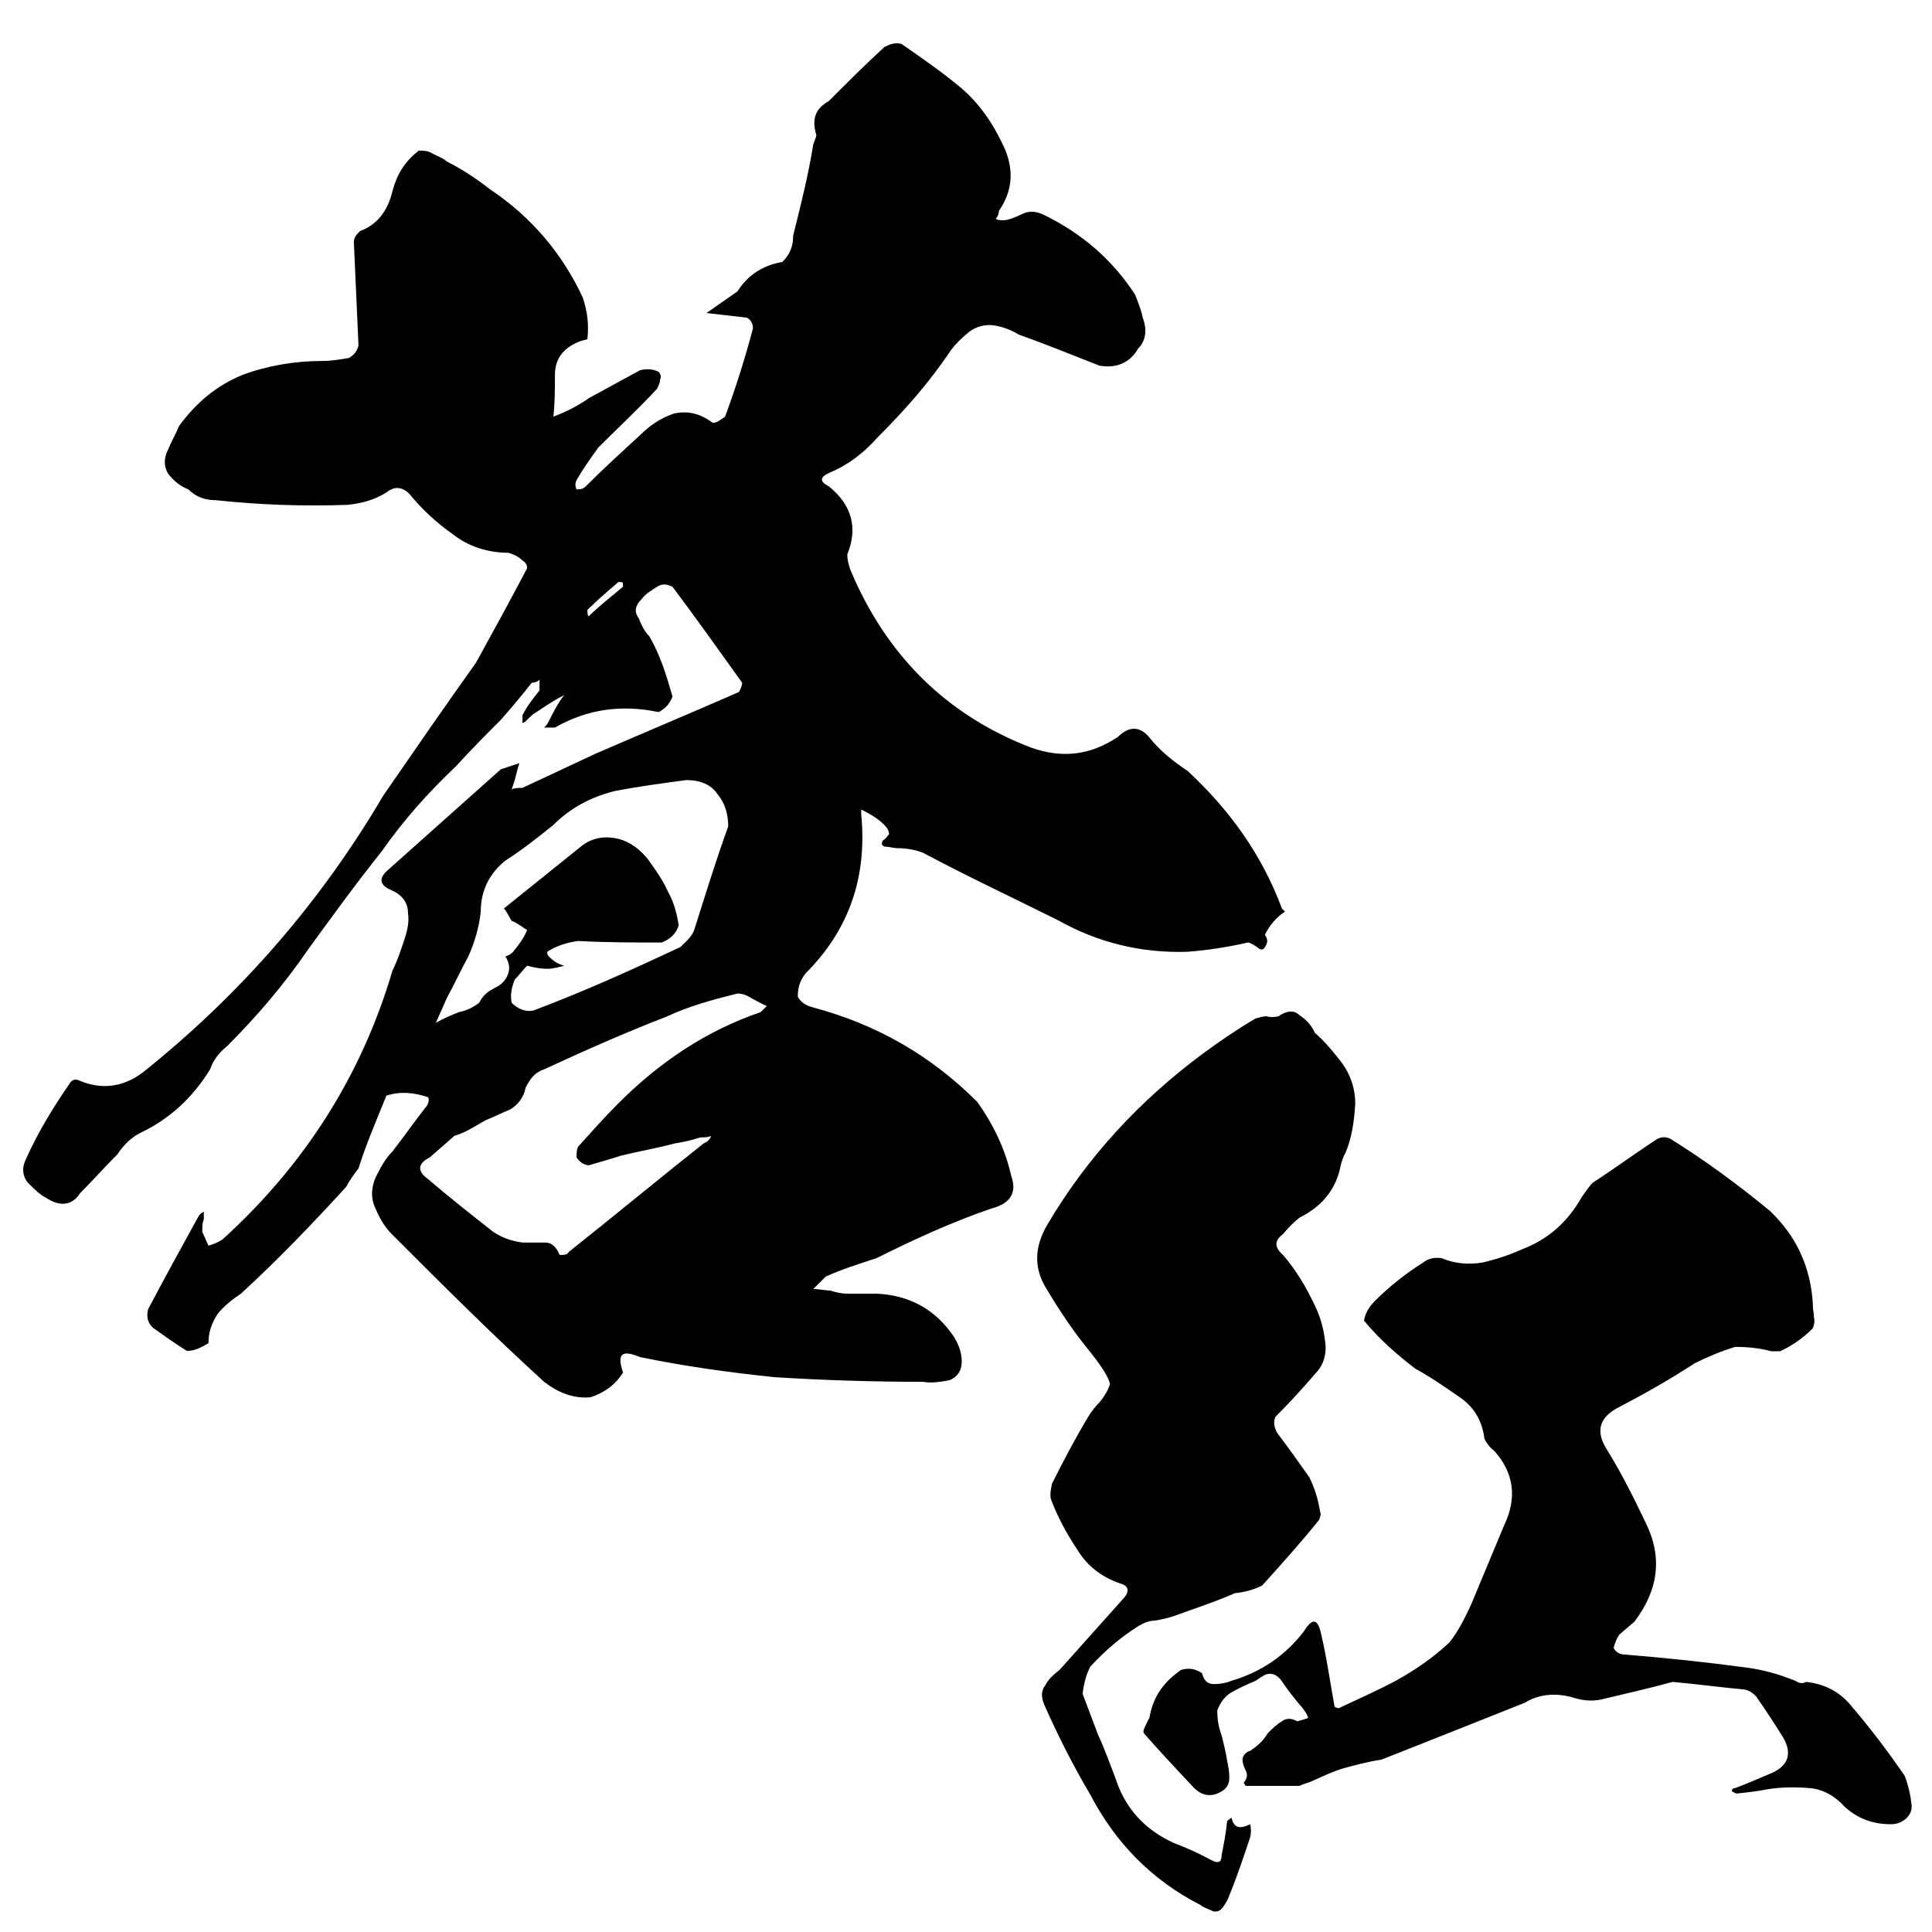 <svg viewBox="0 0 1200 1200" xmlns="http://www.w3.org/2000/svg"><path d="m798.14 566.18c-5.76 3.84-9.61 8.65-12.49 14.41 1.92 2.88 1.92 4.8 0 7.69-.96 1.92-2.88 1.92-4.8 0-2.88-1.92-4.8-2.88-5.76-2.88-12.49 2.88-24.98 4.8-37.47 5.76-28.82.96-55.72-5.76-79.74-19.21-28.82-14.41-57.64-27.86-84.54-42.27-4.8-1.92-10.57-2.88-16.33-2.88-1.92 0-4.8-.96-7.69-.96-1.92-.96-1.92-1.92-.96-3.84 1.92-.96 2.88-2.88 3.84-3.84 0-1.92-.96-3.84-2.88-5.76-3.84-3.84-8.65-6.73-14.41-9.61v2.88c3.84 39.39-7.69 72.06-34.59 98.96-3.84 4.8-4.8 9.61-4.8 14.41 1.92 3.84 5.76 5.76 9.61 6.72 39.39 10.57 73.02 29.78 101.84 58.61 9.61 13.45 17.29 28.82 21.14 46.12 3.84 10.57-.96 17.29-12.49 20.18-24.98 8.65-48.04 19.21-71.09 30.74-11.53 3.84-21.14 6.73-31.71 11.53l-7.69 7.69c3.84 0 7.69.96 10.57.96 2.88.96 6.72 1.92 10.57 1.92h18.25c20.18.96 36.51 9.61 48.04 26.9 2.88 4.8 4.8 9.61 4.8 15.37s-2.88 9.61-7.69 11.53c-5.76.96-10.57 1.92-16.33.96-30.74 0-61.49-.96-92.23-2.88-27.86-2.88-55.72-6.73-83.58-12.49-11.53-4.8-14.41-1.92-10.57 9.61-4.8 7.69-11.53 12.49-20.18 15.37-10.57.96-20.17-2.88-28.82-9.61-31.7-28.82-62.45-59.57-94.15-91.27-4.8-4.8-7.69-9.61-10.57-16.33-2.88-5.76-2.88-12.49 0-19.21 2.88-5.76 5.76-11.53 10.57-16.33 6.73-8.65 13.45-18.25 20.18-26.9 1.92-1.92 2.88-4.8 1.92-6.73-8.65-2.88-17.29-3.84-25.94-.96-5.76 14.41-12.49 29.78-17.29 45.15-2.88 3.84-5.76 7.69-7.69 11.53-21.14 23.06-42.27 45.15-65.33 66.29-5.76 3.84-10.57 7.69-14.41 12.49-3.84 5.76-5.76 11.53-5.76 18.25-4.8 2.88-8.65 4.8-13.45 4.8-7.69-4.8-14.41-9.61-21.14-14.41-3.84-3.84-3.84-7.69-2.88-11.53 9.61-18.25 20.18-37.47 30.74-56.68.96-1.92 1.92-2.88 3.84-3.84v4.8c-.96 1.92-.96 4.8-.96 7.69l3.84 8.65c2.88-.96 5.76-1.92 8.65-3.84 50.92-46.12 86.47-101.84 105.68-167.17 2.88-5.76 4.8-11.53 6.73-17.29 1.92-5.76 3.84-11.53 2.88-18.25 0-6.73-3.84-11.53-10.57-14.41s-7.69-6.72-2.88-11.53l71.09-63.41 11.53-3.84c-.96 2.88-1.92 6.73-2.88 10.57l-1.92 5.76c1.92-.96 3.84-.96 6.72-.96l45.16-21.14c28.82-12.49 58.6-24.98 89.35-38.43.96-1.92 1.92-3.84 1.92-5.76-14.41-20.18-28.82-40.35-43.23-59.57-3.84-1.92-6.73-1.92-9.61 0s-6.73 3.84-9.61 7.69c-3.84 3.84-4.8 7.69-1.92 11.53 1.92 4.8 3.84 8.65 6.73 11.53 6.72 11.53 10.57 24.02 14.41 37.47-1.92 4.8-4.8 7.69-8.65 9.61-23.06-4.8-44.19-1.92-64.37 9.61h-6.73c.96-.96 1.92-1.92 2.88-3.84 2.88-5.76 5.76-11.53 9.61-16.33-5.76 2.88-11.53 6.73-17.29 10.57-1.92.96-3.84 2.88-5.76 4.8-.96.96-1.92 1.92-2.88 1.92v-4.8c2.88-5.76 6.73-10.57 10.57-15.37v-6.73c-1.92 1.92-3.84 1.92-4.8 1.92-6.73 8.65-12.49 15.37-19.21 23.06-8.65 8.65-18.25 18.25-27.86 28.82-17.29 16.33-32.67 33.63-46.12 52.84-15.37 19.21-30.74 40.35-46.12 61.49-14.41 21.14-31.71 41.31-49.96 59.57-4.8 3.84-8.65 8.65-10.57 14.41-10.57 17.29-24.98 30.74-43.23 39.39-5.76 2.88-10.57 7.69-14.41 13.45-7.69 7.69-15.37 16.33-23.06 24.02-4.8 7.69-12.49 8.65-21.14 2.88-3.84-1.92-7.69-5.76-11.53-9.61-2.88-3.84-3.84-8.65-.96-14.41 7.69-17.29 17.29-32.67 27.86-48.04.96-.96 2.88-1.92 4.8-.96 15.37 6.72 29.78 3.84 42.27-6.73 59.57-48.04 108.56-104.72 146.99-170.05 19.21-27.86 38.43-55.72 57.64-82.62 10.57-19.21 21.14-38.43 31.71-58.6 0-1.92-.96-3.84-2.88-4.8-2.88-2.88-5.76-3.84-8.65-4.8-12.49 0-24.98-3.84-34.59-11.53-9.61-6.73-19.21-15.37-26.9-24.98-4.8-4.8-9.61-4.8-14.41-.96-7.69 4.8-15.37 6.73-24.02 7.69-27.86.96-54.76 0-81.66-2.88-6.73 0-12.49-1.92-17.29-6.73-4.8-1.92-8.65-4.8-12.49-9.61-2.88-4.8-2.88-9.61 0-15.37 1.92-4.8 4.8-9.61 6.72-14.41 10.57-14.41 23.06-24.98 39.39-31.71 15.37-5.76 32.67-8.65 49-8.65 6.72 0 11.53-.96 17.29-1.92 2.88-1.92 4.8-3.84 5.76-7.69-.96-21.14-1.92-43.23-2.88-64.37 0-2.88 1.92-4.8 3.84-6.73 10.57-3.84 17.29-12.49 20.17-24.98 2.88-10.57 7.69-18.25 16.33-24.98 2.88 0 5.76 0 8.65 1.92 3.84 1.92 6.73 2.88 8.65 4.8 9.61 4.8 18.25 10.57 26.9 17.29 25.94 17.29 45.15 40.35 57.64 67.25 2.88 8.65 3.84 16.33 2.88 25.94l-3.84.96c-10.57 3.84-16.33 10.57-16.33 21.14 0 8.65 0 17.29-.96 25.94 7.69-2.88 15.37-6.73 22.1-11.53l31.7-17.29c3.84-.96 7.69-.96 11.53.96.96.96 1.92 2.88.96 4.8 0 1.92-.96 3.84-1.92 5.76-11.53 12.49-24.02 24.02-36.51 36.51-4.8 6.73-9.61 13.45-13.45 20.18-.96 1.92-.96 3.84 0 5.76 1.92 0 3.84 0 5.76-1.92 10.57-10.57 22.1-21.14 33.63-31.71 5.76-5.76 12.49-10.57 21.14-13.45 8.65-1.92 16.33 0 24.02 5.76 2.88 0 4.8-1.92 7.69-3.84 6.72-18.25 12.49-36.51 17.29-54.76 0-3.84-1.92-5.76-3.84-6.72-8.65-.96-16.33-1.92-24.98-2.88l19.21-13.45c6.73-10.57 16.33-16.33 27.86-18.25 4.8-4.8 6.73-9.61 6.73-16.33 4.8-19.21 9.61-38.43 12.49-56.68.96-2.88 1.92-4.8 1.92-5.76-2.88-9.61-.96-16.33 7.69-21.14 11.53-11.53 23.06-23.06 34.59-33.63 3.84-1.92 6.72-2.88 10.57-1.92 12.49 8.65 24.98 17.29 36.51 26.9s20.18 22.1 26.9 36.51c6.73 14.41 5.76 27.86-2.88 40.35 0 1.92-.96 3.84-1.92 4.8.96.96 2.88.96 4.8.96 2.88 0 7.69-1.92 11.53-3.84s7.69-1.92 12.49 0c24.02 11.53 43.23 27.86 57.64 49.96 1.92 4.8 3.84 9.61 4.8 14.41 2.88 7.69 1.92 14.41-2.88 19.21-4.8 8.65-13.45 12.49-24.02 10.57-17.29-6.73-33.62-13.45-49.96-19.21-4.8-2.88-9.61-4.8-15.37-5.76s-11.53.96-15.37 3.84c-4.8 3.84-8.65 7.69-11.53 11.53-13.45 20.17-28.82 37.47-46.12 54.76-7.69 8.65-17.29 16.33-28.82 21.14-6.73 2.88-6.73 5.76-.96 8.65 14.41 11.53 18.25 25.94 11.53 42.27 0 3.84.96 6.73 1.92 9.61 22.1 52.84 59.57 90.31 112.41 110.49 19.21 6.73 36.51 4.8 53.8-6.73 6.73-6.72 13.45-6.72 19.21 0 6.73 8.65 15.37 15.37 24.02 21.14 25.94 24.02 46.12 51.88 58.61 85.51 0 0 .96.96 1.92 1.92zm-321.84 58.6c-2.88-.96-5.76-2.88-9.61-4.8-2.88-1.92-5.76-2.88-8.65-2.88-15.37 3.84-29.78 7.69-44.19 14.41-24.98 9.61-50.92 21.14-75.9 32.67-5.76 1.92-8.65 5.76-11.53 11.53-.96 5.76-4.8 10.57-9.61 13.45-4.8 1.92-10.57 4.8-15.37 6.72-6.72 3.84-12.49 7.69-19.21 9.61l-15.37 13.45c-7.69 3.84-7.69 8.65-.96 13.45 13.45 11.53 26.9 22.1 40.35 32.67 5.76 3.84 11.53 5.76 18.25 6.72h14.41c3.84 0 6.73 2.88 8.65 7.69 2.88 0 4.8 0 5.76-1.92 27.86-22.1 55.72-45.15 83.58-67.25 1.92-.96 3.84-1.92 4.8-4.8-1.92.96-3.84.96-6.73.96-5.76 1.92-10.57 2.88-16.33 3.84-10.57 2.88-22.1 4.8-33.62 7.69-5.76 1.92-12.49 3.84-19.21 5.76-2.88 0-5.76-1.92-7.69-4.8 0-2.88 0-4.8.96-6.72 8.65-9.61 16.33-18.25 24.98-26.9 25.94-25.94 54.76-45.16 88.39-56.68l3.84-3.84zm-205.6 10.57c4.8-2.88 9.61-4.8 14.41-6.72 4.8-.96 8.65-2.88 12.49-5.76 1.92-3.84 4.8-6.73 8.65-8.65 3.84-1.92 6.73-3.84 8.65-7.69 1.92-3.84 1.92-7.69-.96-12.49 2.88-.96 3.84-1.92 4.8-2.88 3.84-4.8 6.72-8.65 8.65-13.45-2.88-1.92-6.73-4.8-9.61-5.76-1.92-2.88-2.88-5.76-4.8-7.69l49-39.39c6.73-4.8 14.41-5.76 22.1-3.84s13.45 6.72 18.25 12.49c4.8 6.73 9.61 13.45 12.49 20.18 3.84 6.73 5.76 14.41 6.73 21.14-1.92 5.76-5.76 8.65-10.57 10.57-17.29 0-34.59 0-51.88-.96-6.73.96-13.45 2.88-19.21 6.72 0 .96 0 1.92.96 2.88 2.88 2.88 5.76 4.8 9.61 5.76-3.84.96-6.73 1.92-10.57 1.92-4.8 0-8.65-.96-12.49-1.92-2.88 2.88-4.8 5.76-7.69 8.65-1.92 4.8-2.88 9.61-1.92 14.41 3.84 3.84 8.65 5.76 13.45 4.8 30.74-11.53 60.53-24.98 91.27-39.39 2.88-2.88 6.72-5.76 8.65-10.57 6.72-21.14 13.45-43.23 21.14-64.37 0-7.69-1.92-14.41-6.72-20.18-3.84-5.76-10.57-8.65-19.21-8.65-14.41 1.92-28.82 3.84-44.19 6.73-15.37 3.84-27.86 10.57-38.43 21.14-9.61 7.69-19.21 15.37-29.78 22.1-9.61 7.69-15.37 18.25-15.37 31.71-.96 9.61-3.84 19.21-7.69 27.86-4.8 8.65-8.65 17.29-13.45 25.94-1.92 4.8-4.8 10.57-6.72 15.37zm116.25-270.93c0-1.92 0-2.88-.96-2.88h-1.92c-6.73 5.76-13.45 11.53-19.21 17.29 0 1.92 0 3.84.96 3.84 6.72-6.72 14.41-12.49 21.14-18.25z"/><path d="m776.48 1133.05c.68 2.72.68 5.44 0 8.16-4.08 12.24-8.16 24.48-12.92 36.04-.68 2.04-2.04 4.76-4.08 7.48-1.36 2.04-4.08 3.4-6.8 2.04s-5.44-2.04-6.8-3.4c-30.6-15.64-53.04-38.76-68.68-68.68-10.88-18.36-20.4-37.4-28.56-55.76-2.04-4.76-2.04-8.84.68-12.24 2.04-4.08 5.44-6.8 8.84-9.52l40.12-44.88c3.4-4.08 2.72-7.48-2.72-8.84-11.56-4.08-20.4-10.88-26.52-21.08-6.8-10.2-12.24-20.4-16.32-31.28-.68-2.72 0-6.12.68-9.52 6.8-13.6 14.28-27.88 22.44-41.48 2.04-3.4 4.76-6.8 7.48-9.52 2.72-3.4 4.76-6.8 6.12-10.88-.68-4.08-5.44-11.56-14.28-22.44s-17-23.12-25.16-36.72c-8.16-12.92-7.48-26.52.68-40.12 24.48-41.48 57.12-76.84 96.56-106.08 10.2-7.48 21.08-14.96 32.64-21.76 2.72-.68 4.76-1.36 6.8-1.36 2.04.68 4.76.68 7.48 0 4.76-3.4 9.52-4.08 12.92-.68 4.08 2.72 7.48 6.12 9.52 10.88 5.44 4.76 10.2 10.2 14.96 16.32 6.8 8.16 10.2 17.68 10.2 27.88-.68 10.88-2.04 21.08-6.12 30.6-1.36 2.04-2.04 4.76-2.72 6.8-2.72 14.96-10.88 25.84-25.84 33.32-3.4 2.72-6.8 6.12-10.2 10.2-5.44 4.08-5.44 8.16 0 12.92 8.16 9.52 14.28 19.72 19.72 31.28 4.08 8.16 6.12 17 6.8 25.84 0 6.8-2.04 12.24-6.8 17-8.16 9.52-16.32 18.36-24.48 26.52-1.36 3.4-.68 6.8 1.36 10.2 6.8 8.84 12.92 17.68 19.72 27.2 3.4 6.8 5.44 13.6 6.8 21.76.68 1.36 0 2.72-.68 4.76-10.88 13.6-23.12 27.2-35.36 40.8-5.44 2.72-10.88 4.08-17 4.76-12.24 5.44-25.16 9.52-38.08 14.28-4.08 1.36-7.48 2.04-11.56 2.72-3.4 0-6.8 1.36-10.2 3.4-10.88 6.8-20.4 14.96-29.92 25.16-2.72 5.44-4.08 10.88-4.76 17l9.52 25.16c4.08 8.84 7.48 18.36 10.88 27.2 6.12 19.04 18.36 31.96 36.04 40.12 8.84 3.4 16.32 6.8 23.8 10.88 4.08 2.04 6.12 1.36 6.12-3.4 1.36-6.8 2.72-13.6 3.4-21.08l2.72-2.04c1.36 6.12 4.76 7.48 11.56 4.08zm407.31-3.4c-3.4 2.72-6.12 3.4-9.52 3.4-10.88 0-20.4-3.4-28.56-10.88-6.12-6.8-13.6-10.88-21.76-11.56-8.84-.68-17-.68-25.84.68-6.8 1.36-12.92 2.04-19.72 2.72l-2.72-1.36c0-1.36.68-2.04 2.04-2.04 7.48-2.72 14.96-6.12 23.12-9.52 10.2-4.76 12.24-12.24 6.8-21.76-5.44-8.84-10.88-17-17-25.84-2.04-2.04-4.08-3.4-6.8-4.08-14.96-1.36-29.92-3.4-44.88-4.76-14.96 4.08-29.92 7.48-44.2 10.88-6.12 1.36-12.24.68-18.36-1.36-10.2-2.72-20.4-2.04-29.24 3.4-30.6 12.24-59.84 23.8-89.08 35.36-8.84 1.36-16.32 3.4-23.8 5.44-6.8 2.04-12.24 4.76-18.36 7.48-2.72 1.36-6.12 2.04-8.84 3.4h-31.96c-1.36 0-2.04 0-2.04-1.36-.68 0-.68-.68 0-1.36 1.36-2.04 2.04-4.08.68-6.8s-2.04-4.76-2.04-7.48c.68-2.04 2.04-4.08 4.76-4.76 4.08-2.72 8.16-6.12 10.88-10.88 2.72-2.72 5.44-5.44 8.84-7.48 2.72-2.04 6.12-2.04 9.52 0 2.72-.68 4.76-1.36 6.8-2.04-.68-2.72-2.04-4.08-3.4-6.12-4.76-5.44-9.52-11.56-13.6-17.68-3.4-4.08-7.48-4.76-11.56-2.04l-4.08 2.72c-4.76 2.04-9.52 4.08-14.28 6.8-4.08 2.04-7.48 6.12-9.52 11.56 0 5.44.68 10.2 2.72 15.64 1.36 5.44 2.72 10.88 3.4 15.64.68 3.4 1.36 6.8 1.36 10.2 0 4.08-1.36 6.8-4.76 8.84-6.8 4.08-12.92 2.72-18.36-3.4-10.2-10.88-20.4-21.76-29.92-32.64-.68-1.36 0-2.72.68-4.08s1.36-3.4 2.72-5.44c2.04-12.92 8.84-22.44 19.72-29.92 4.76-1.36 8.84-.68 12.92 2.04 1.36 4.76 3.4 6.8 7.48 6.8s7.48-.68 10.88-2.04c18.36-5.44 33.32-15.64 44.88-30.6 5.44-8.84 8.84-8.16 10.88 2.04 3.4 14.28 5.44 29.24 8.16 44.2 0 .68 1.36 1.36 2.72 1.36 11.56-5.44 23.8-10.88 35.36-17 12.24-6.8 23.12-14.28 33.32-23.8 5.44-6.8 9.52-14.96 13.6-23.8 6.8-16.32 13.6-32.64 20.4-48.96 8.16-17 6.12-32.64-6.12-46.24-2.72-2.04-4.76-4.76-6.12-7.48-1.36-11.56-6.8-20.4-16.32-26.52-8.84-6.12-17.68-12.24-26.52-17-11.56-8.84-22.44-18.36-31.96-29.92.68-4.08 2.72-8.16 6.8-12.24 8.84-8.84 19.04-17 29.92-23.8 3.4-2.72 7.48-3.4 11.56-2.72 8.16 3.4 16.32 4.08 25.16 2.72 8.84-2.04 17-4.76 24.48-8.16 16.32-6.12 28.56-17 37.4-32.64 2.04-2.72 4.08-6.12 6.8-8.84 13.6-8.84 26.52-18.36 40.12-27.2 2.72-1.36 5.44-1.36 8.16 0 21.76 13.6 42.16 28.56 61.88 44.88 16.32 15.64 25.16 34.68 26.52 57.8v1.36c0 2.04.68 4.08.68 6.8.68 2.72 0 4.76-.68 6.8-6.12 6.12-12.92 10.88-20.4 14.28h-5.44c-7.48-2.04-14.96-2.72-22.44-2.72-8.84 2.72-17 6.12-25.16 10.2-15.64 10.2-31.28 19.04-46.92 27.2-12.24 6.12-14.96 14.96-7.48 26.52 8.84 14.28 16.32 29.24 23.8 44.88 10.88 21.76 8.16 42.16-6.8 61.88l-9.52 8.16c-1.36 2.04-2.72 5.44-3.4 8.16 1.36 2.72 4.08 4.08 6.8 4.08 25.16 2.04 51 4.76 76.16 8.16 10.2 1.36 19.72 4.08 29.92 8.16 2.04 1.36 4.08 2.04 6.8.68 11.56 1.36 21.08 6.12 28.56 15.64 11.56 13.6 22.44 27.88 32.64 42.84 2.04 5.44 3.4 10.88 4.08 17 .68 4.08-.68 6.8-3.4 9.52z"/></svg>
